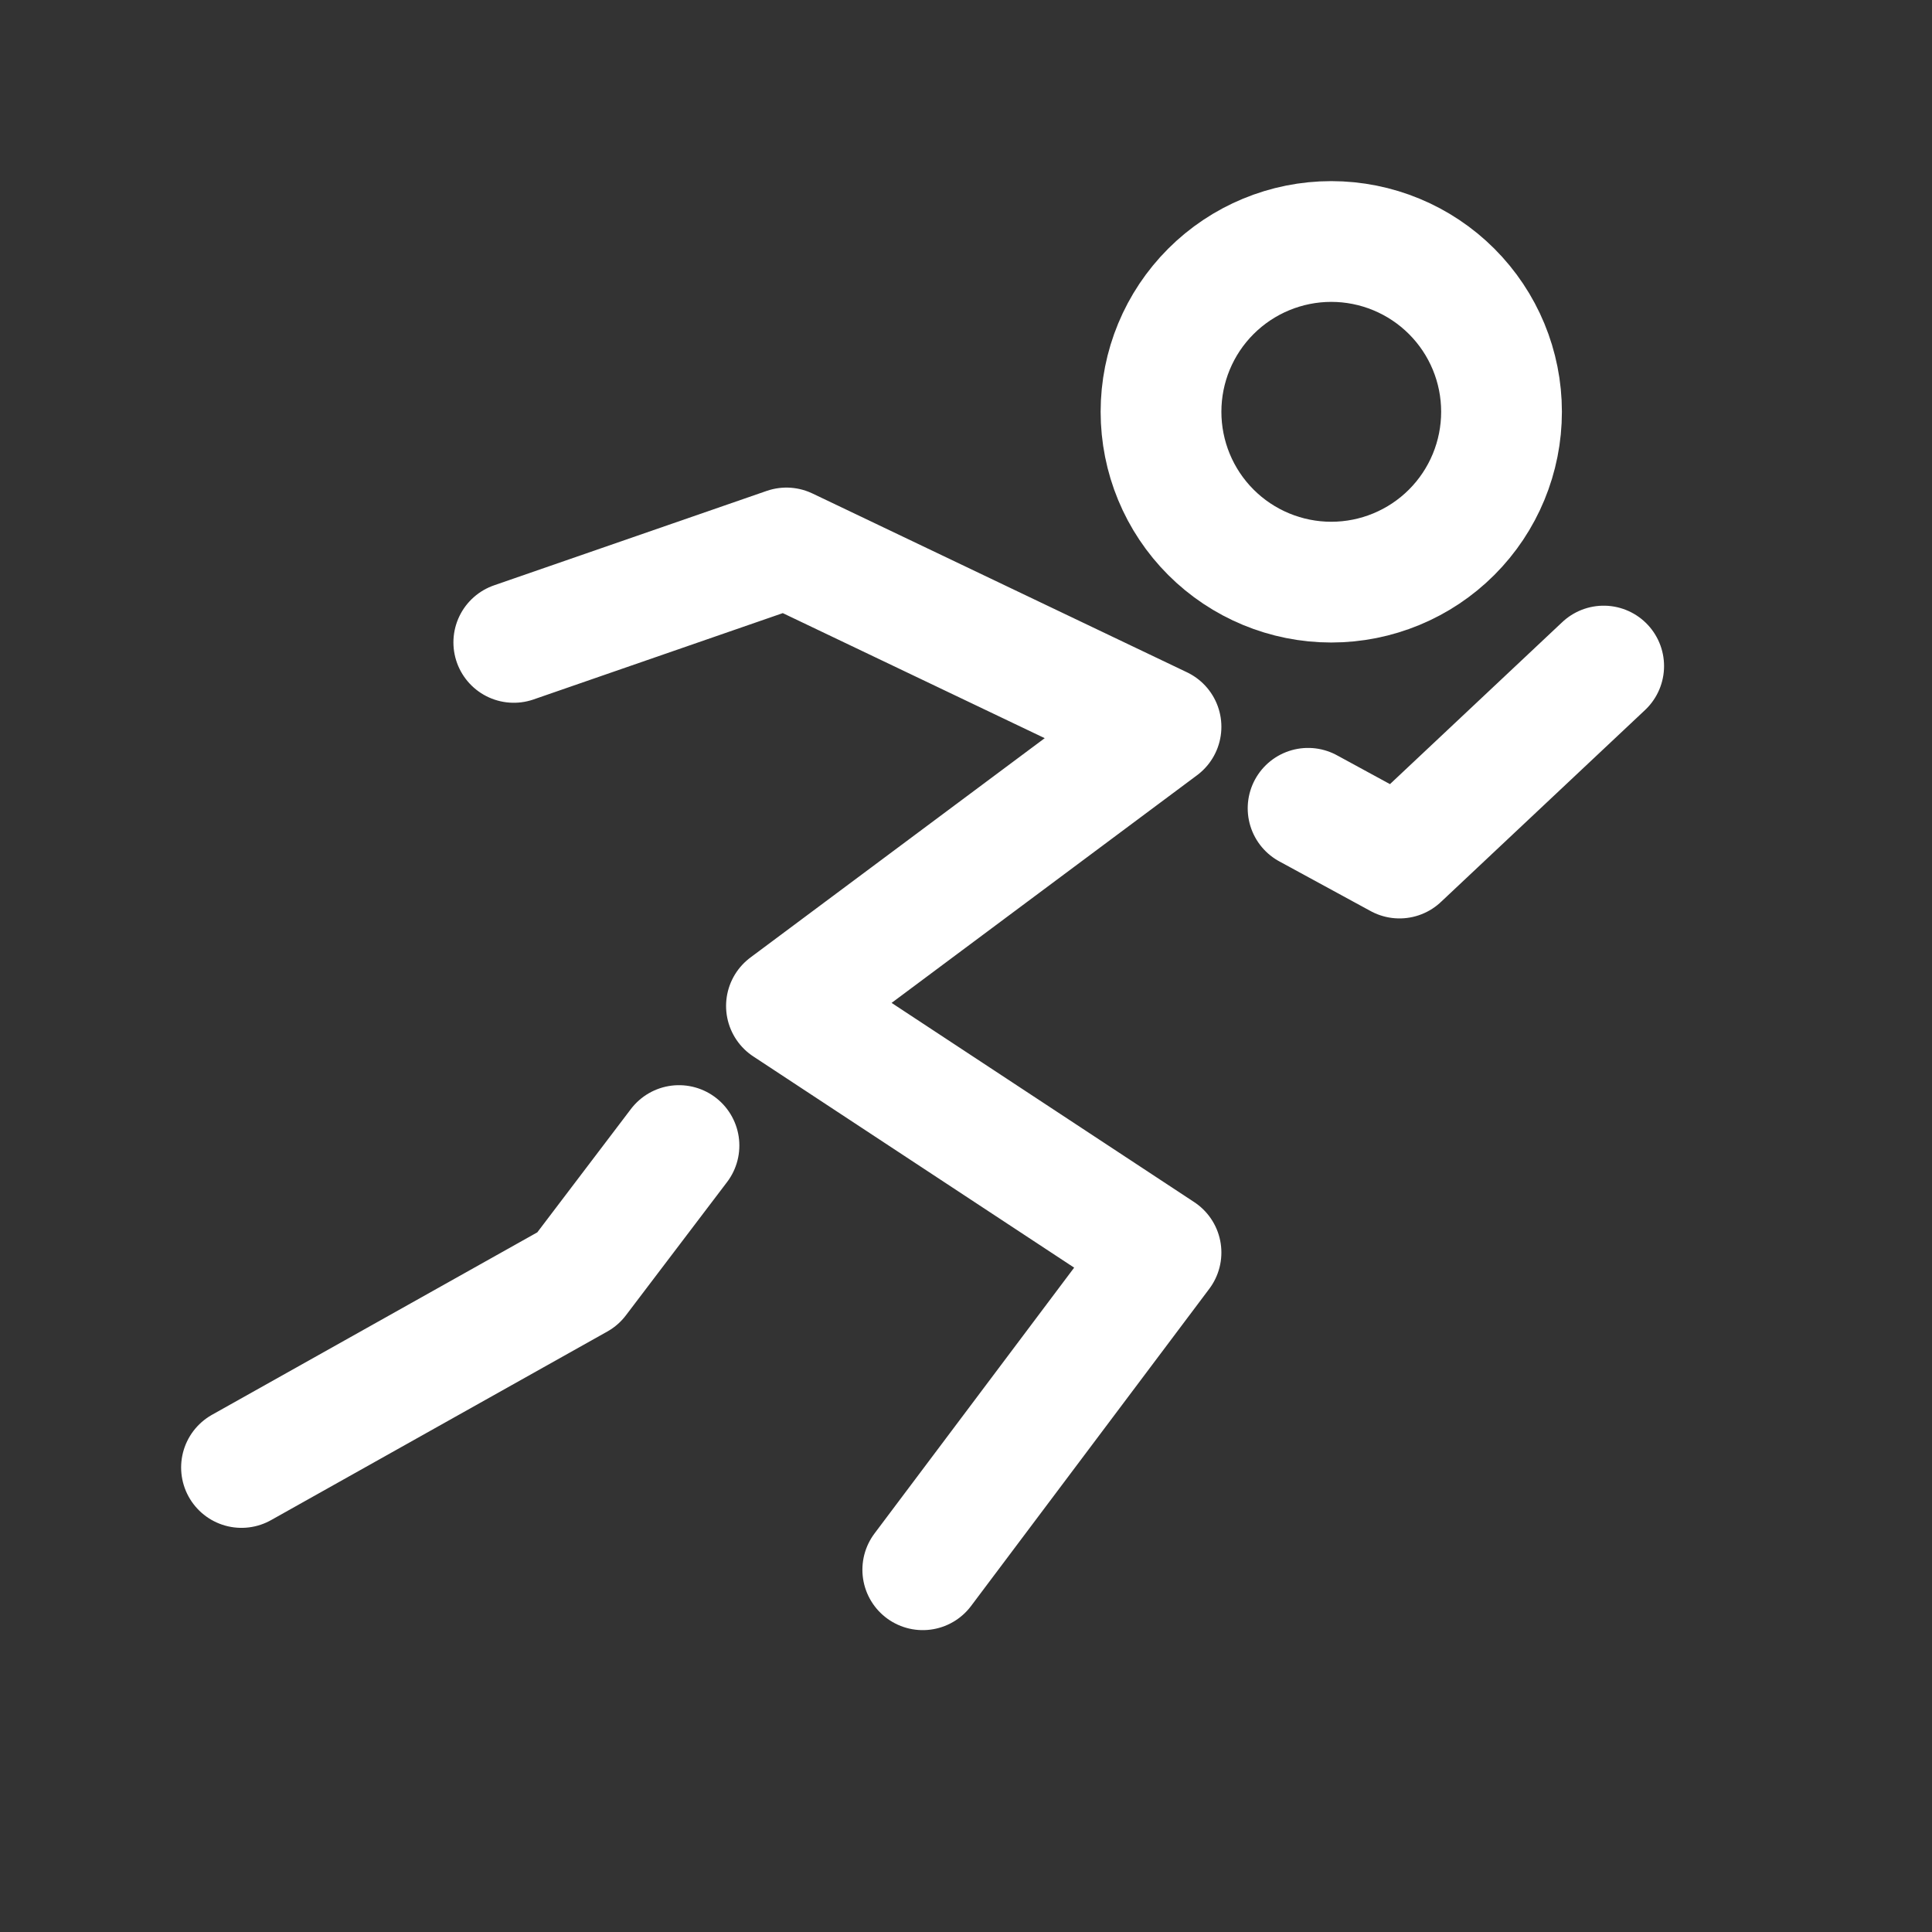 <svg width="16" height="16" viewBox="0 0 16 16" fill="none" xmlns="http://www.w3.org/2000/svg">
<rect x="0" y="0" width="16" height="16" fill="#333333" stroke="none"/>
<path d="M11.025 4.821C11.399 4.821 11.758 4.672 12.022 4.408C12.287 4.143 12.435 3.784 12.435 3.41C12.435 3.036 12.287 2.678 12.022 2.413C11.758 2.149 11.399 2 11.025 2C10.651 2 10.292 2.149 10.028 2.413C9.763 2.678 9.615 3.036 9.615 3.41C9.615 3.784 9.763 4.143 10.028 4.408C10.292 4.672 10.651 4.821 11.025 4.821Z" stroke="white"/>
<path d="M4.255 5.32L6.513 4.538L9.615 6.019L6.513 8.331L9.615 10.373L7.642 13M10.833 6.694L11.59 7.106L13.281 5.516M5.623 9.487L4.785 10.591L2 12.153" stroke="white" stroke-linecap="round" stroke-linejoin="round"/>
</svg>

